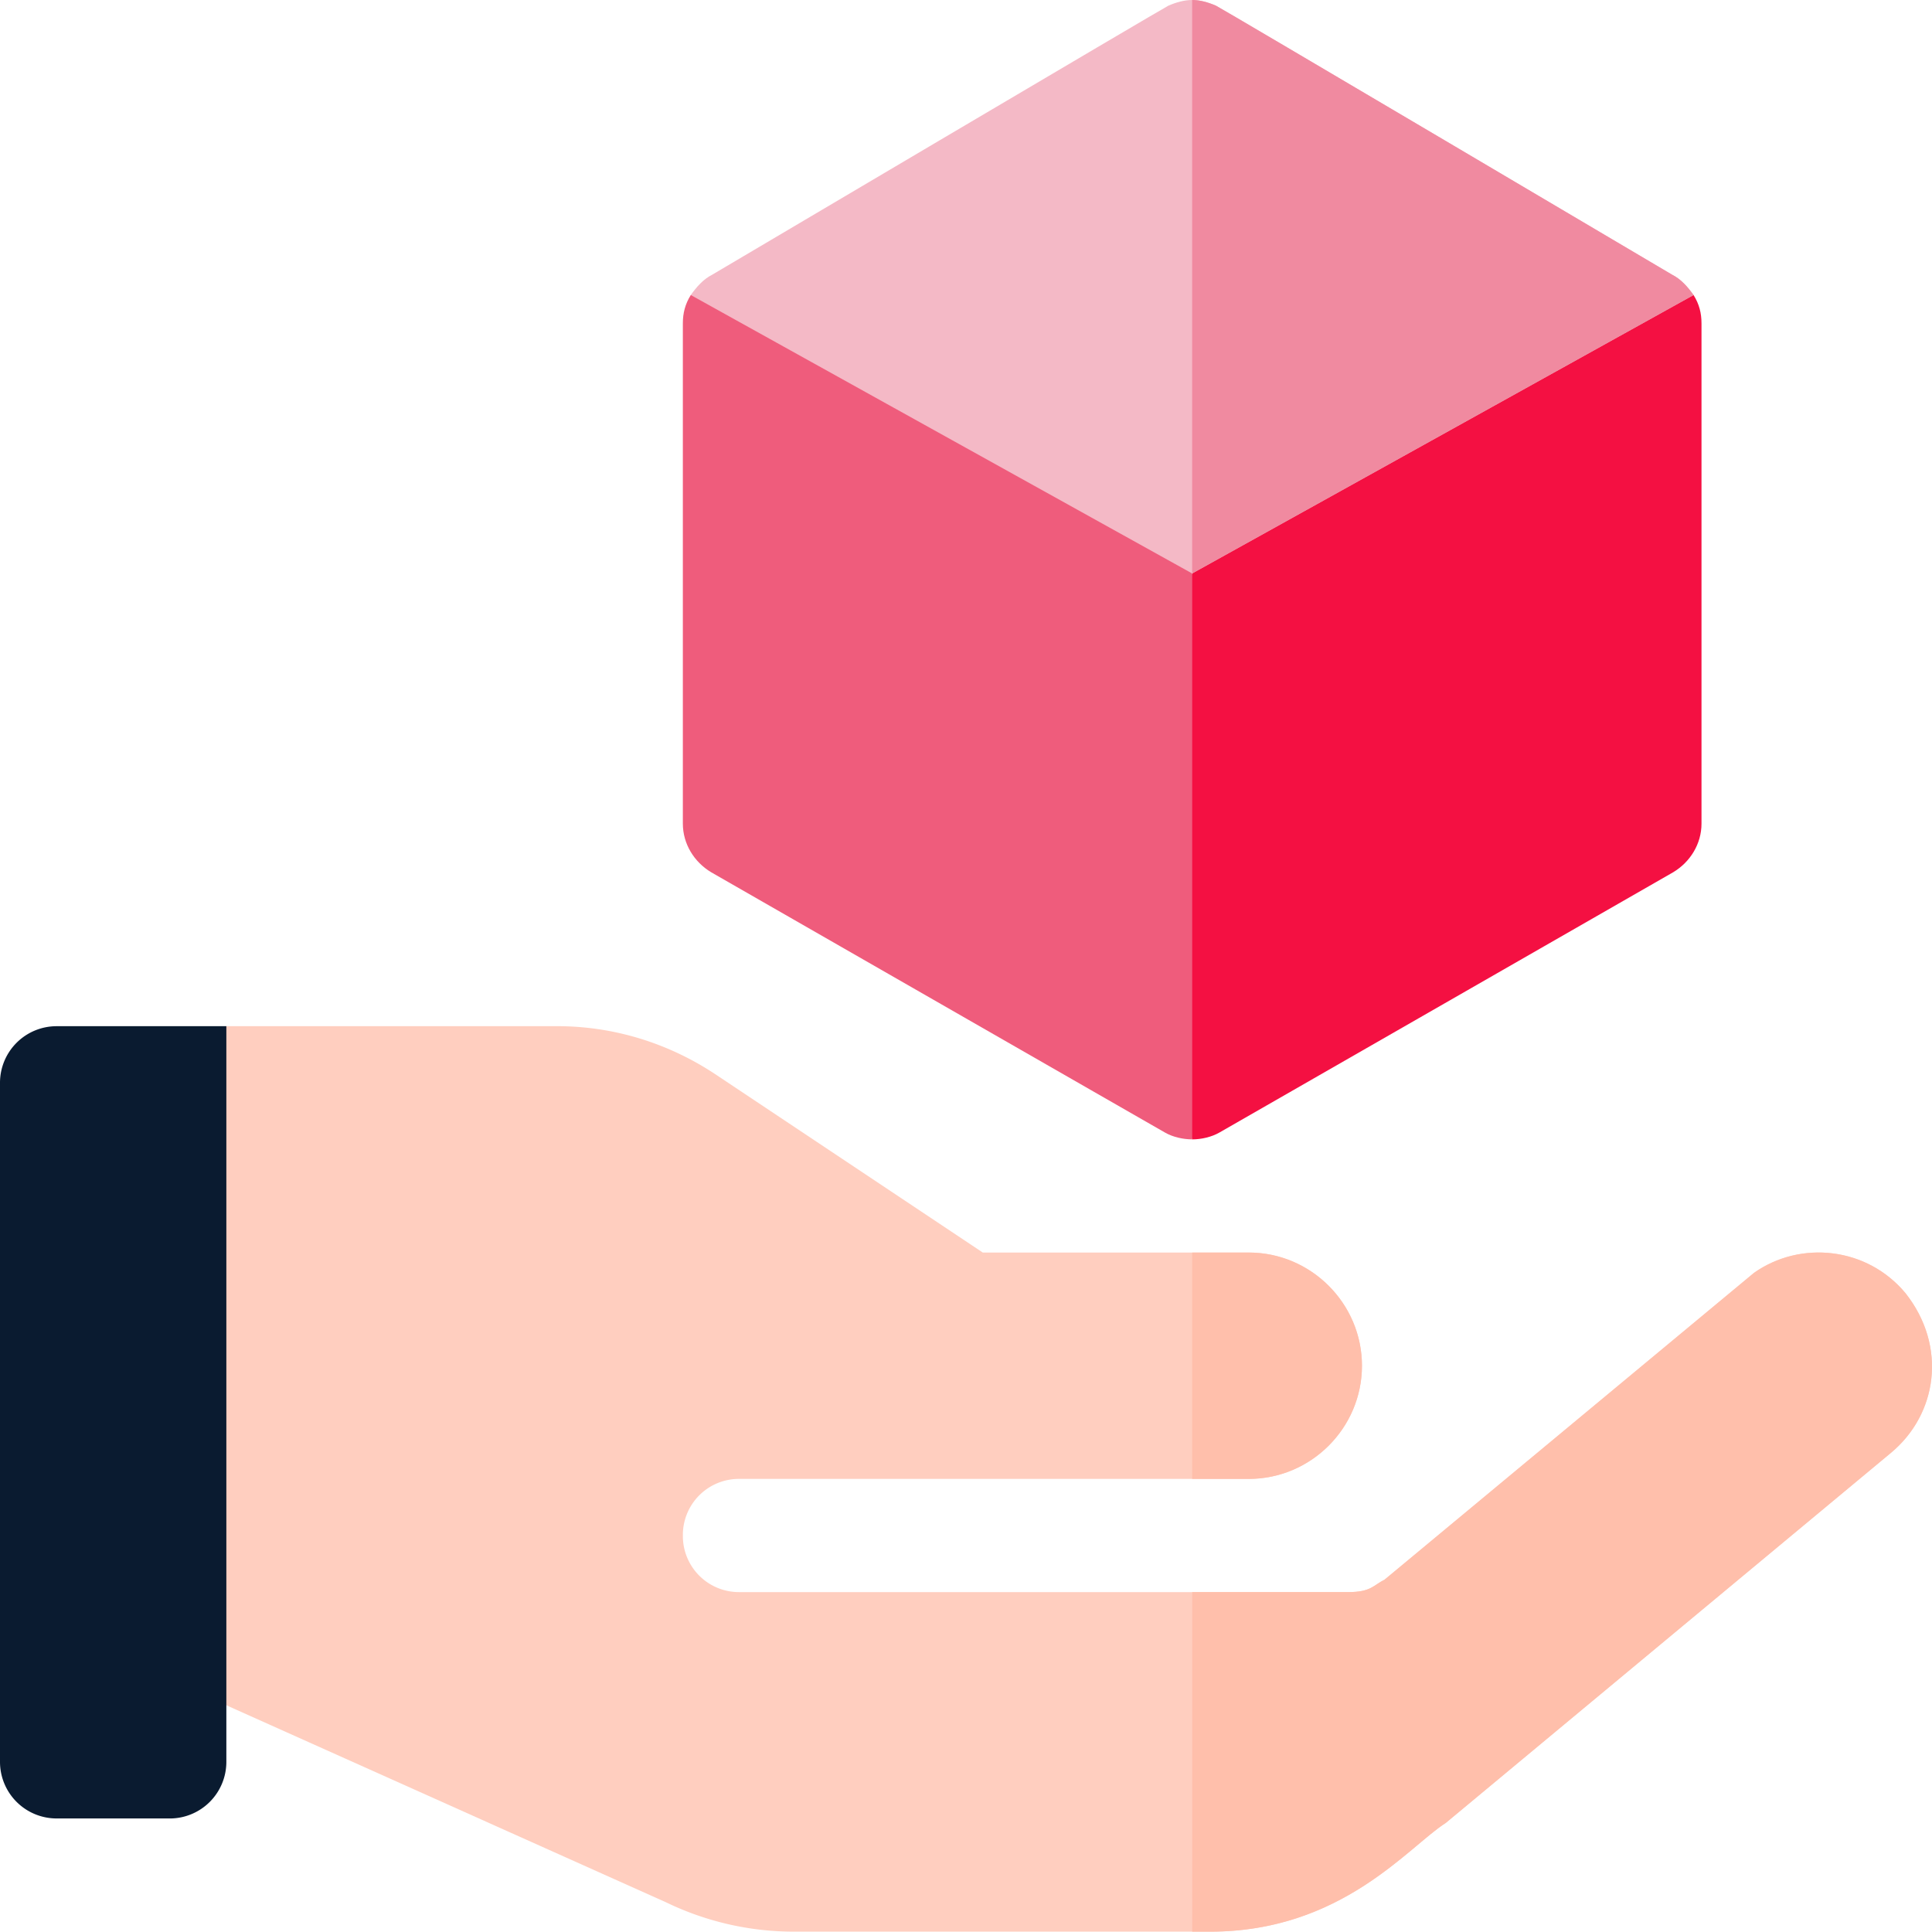 <svg width="88" height="88" fill="none" xmlns="http://www.w3.org/2000/svg"><g clip-path="url(#clip0)"><path d="M86.128 66.177L65.85 83.034c-1.701 1.083-4.743 4.95-10.723 4.95H36.104a13.35 13.35 0 01-5.774-1.34l-20.02-8.971-5.154-15.466 5.155-15.466h15.07c2.578 0 5.052.773 7.166 2.166l12.218 8.145H56.88c2.835 0 5.155 2.32 5.155 5.155 0 2.836-2.32 5.155-5.155 5.155H33.681a2.552 2.552 0 00-2.577 2.578 2.553 2.553 0 002.577 2.578h27.736c1.03 0 1.134-.31 1.65-.567L79.888 57.98c2.114-1.496 5.156-1.186 6.909.928 1.907 2.422 1.443 5.516-.67 7.269z" fill="#FFCEBF"/><path d="M56.88 67.362h-2.578v-10.31h2.578c2.835 0 5.155 2.32 5.155 5.155 0 2.836-2.32 5.155-5.155 5.155zm29.247-1.185L65.85 83.034c-1.7 1.083-4.742 4.95-10.722 4.95h-.825V72.517h7.114c1.032 0 1.134-.31 1.65-.567l16.822-13.97c2.114-1.495 5.155-1.186 6.908.928 1.908 2.422 1.444 5.516-.67 7.269z" fill="#FFBFAB"/><path d="M7.733 82.828H2.577A2.578 2.578 0 010 80.25V49.32a2.578 2.578 0 012.577-2.578h7.733v33.51a2.578 2.578 0 01-2.577 2.577z" fill="#0A1B30"/><path d="M77.501 14.727v22.787c0 .928-.516 1.752-1.29 2.216L55.54 51.587c-.36.206-.824.31-1.236.31l-5.156-13.774 5.156-12.003L65.9 14.524l11.24-1.084c.258.412.361.824.361 1.288z" fill="#F41042"/><path d="M54.303 26.12v25.776c-.413 0-.877-.102-1.238-.309L32.393 39.73c-.774-.464-1.29-1.29-1.29-2.217V14.727c0-.464.104-.876.362-1.29l11.689 1.337L54.303 26.12z" fill="#EF5C7C"/><path d="M77.14 13.438L54.301 26.12 31.464 13.438c.258-.36.567-.721.98-.928 0 0 20.724-12.252 20.775-12.252.36-.155.722-.258 1.083-.258.36 0 .722.103 1.083.258.051 0 20.775 12.252 20.775 12.252.413.207.722.567.98.928z" fill="#F4B9C6"/><path d="M77.14 13.438L54.301 26.12V0c.36 0 .722.103 1.083.258.051 0 20.775 12.252 20.775 12.252.413.207.722.567.98.928z" fill="#F08AA0"/></g><defs><clipPath id="clip0"><path fill="#fff" d="M0 0h88v88H0z"/></clipPath></defs></svg>